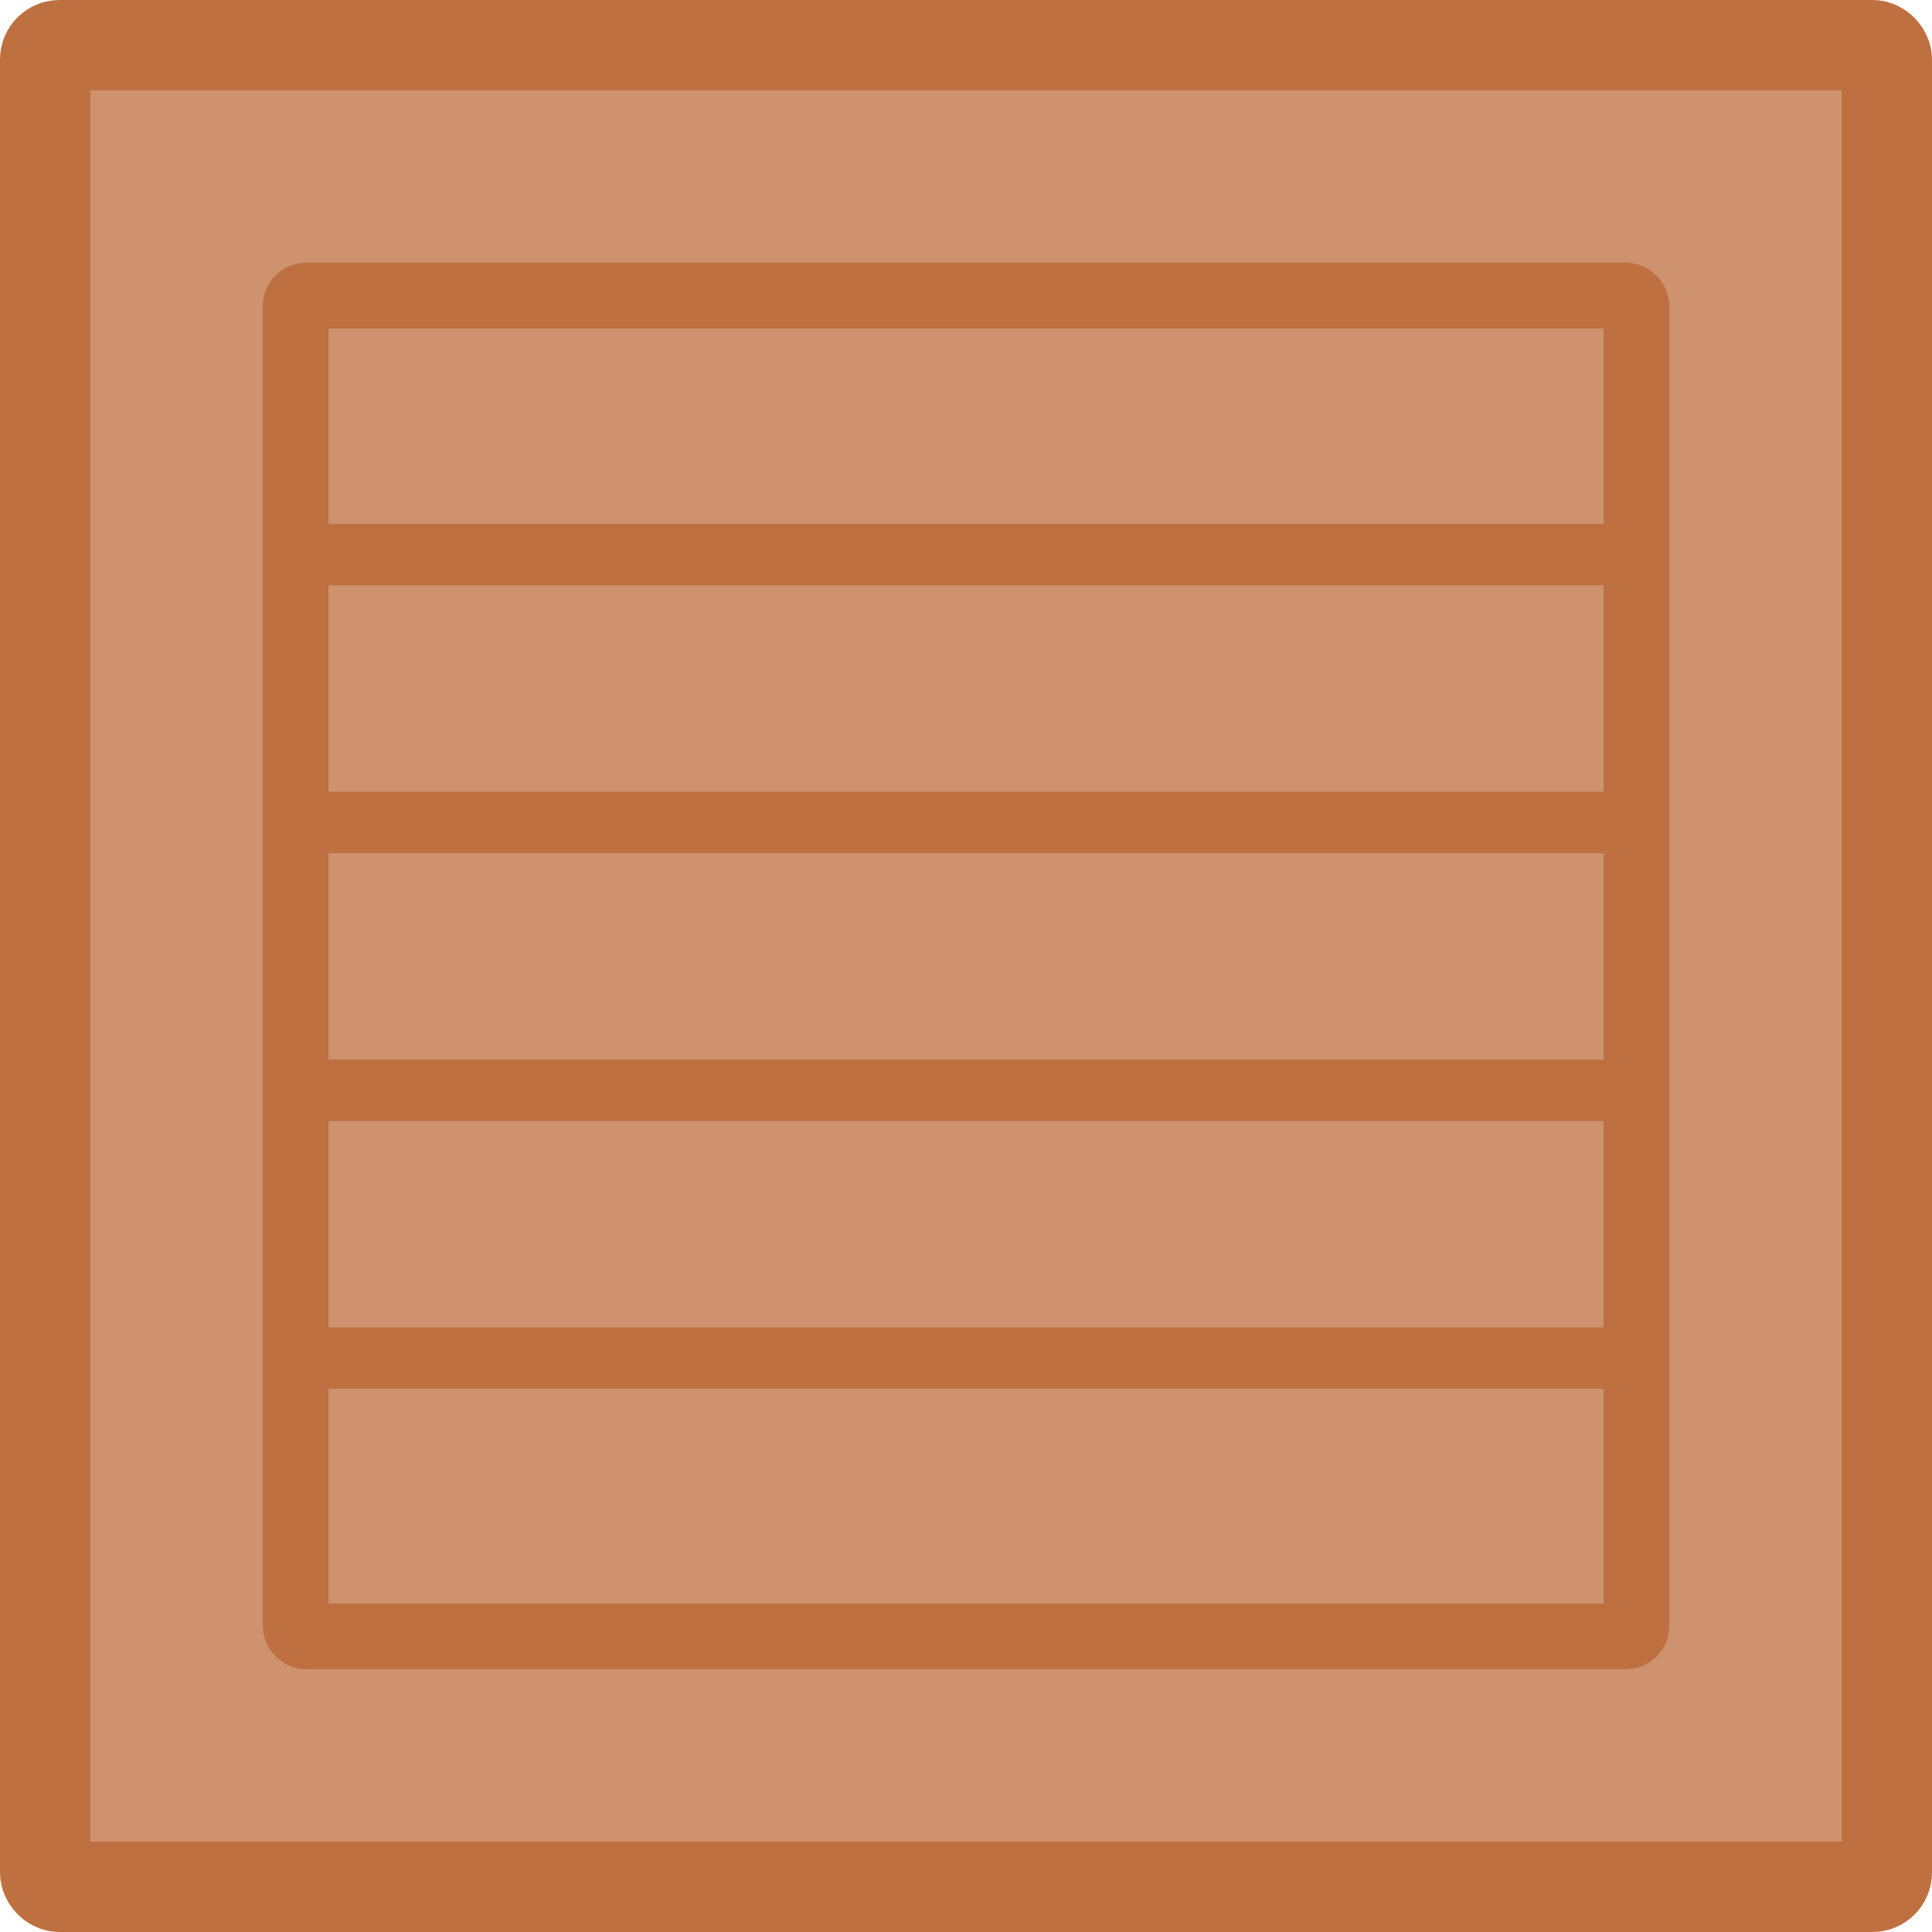<?xml version="1.0" encoding="UTF-8" standalone="no"?>
<!-- Created with Inkscape (http://www.inkscape.org/) -->

<svg
   xmlns:dc="http://purl.org/dc/elements/1.1/"
   xmlns:cc="http://creativecommons.org/ns#"
   xmlns:rdf="http://www.w3.org/1999/02/22-rdf-syntax-ns#"
   xmlns:svg="http://www.w3.org/2000/svg"
   xmlns="http://www.w3.org/2000/svg"
   xmlns:sodipodi="http://sodipodi.sourceforge.net/DTD/sodipodi-0.dtd"
   xmlns:inkscape="http://www.inkscape.org/namespaces/inkscape"
   width="0.832in"
   height="0.832in"
   viewBox="0 0 74.853 74.853"
   id="svg12784"
   version="1.1"
   inkscape:version="0.91 r13725"
   sodipodi:docname="Box Chunk.svg"
   inkscape:export-filename="F:\ProzProg\Hängebauchschwein-Simulator\image\chunk_box.png"
   inkscape:export-xdpi="41.106686"
   inkscape:export-ydpi="41.106686">
  <defs
     id="defs12786" />
  <sodipodi:namedview
     id="base"
     pagecolor="#ffffff"
     bordercolor="#666666"
     borderopacity="1.0"
     inkscape:pageopacity="0.0"
     inkscape:pageshadow="2"
     inkscape:zoom="1.979899"
     inkscape:cx="-39.940733"
     inkscape:cy="49.7877"
     inkscape:document-units="px"
     inkscape:current-layer="layer1"
     showgrid="false"
     fit-margin-top="0"
     fit-margin-left="0"
     fit-margin-right="0"
     fit-margin-bottom="0"
     inkscape:window-width="1680"
     inkscape:window-height="987"
     inkscape:window-x="-8"
     inkscape:window-y="-8"
     inkscape:window-maximized="1"
     units="in" />
  <g
     inkscape:label="Ebene 1"
     inkscape:groupmode="layer"
     id="layer1"
     transform="translate(-83.16,-331.441)">
    <g
       id="g13409"
       inkscape:export-filename="F:\ProzProg\Hängebauchschwein-Simulator\image\chunk_box.png"
       inkscape:export-xdpi="72.140968"
       inkscape:export-ydpi="72.140968">
      <rect
         ry="0.555"
         y="333.191"
         x="84.91"
         height="71.353"
         width="71.353"
         id="rect13332"
         style="opacity:1;fill:#ce926e;fill-opacity:1;stroke:#be7041;stroke-width:3.5;stroke-linecap:round;stroke-miterlimit:4;stroke-dasharray:none;stroke-dashoffset:4.319;stroke-opacity:1" />
      <rect
         ry="0.404"
         y="342.894"
         x="94.613"
         height="51.948"
         width="51.948"
         id="rect13332-5"
         style="opacity:1;fill:#ce926e;fill-opacity:1;stroke:#be7041;stroke-width:2.548;stroke-linecap:round;stroke-miterlimit:4;stroke-dasharray:none;stroke-dashoffset:4.319;stroke-opacity:1" />
      <rect
         ry="0.019"
         y="351.739"
         x="94.218"
         height="2.382"
         width="52.543"
         id="rect13332-5-8"
         style="opacity:1;fill:#be7041;fill-opacity:1;stroke:none;stroke-width:1.954;stroke-linecap:round;stroke-miterlimit:4;stroke-dasharray:none;stroke-dashoffset:4.319;stroke-opacity:1" />
      <rect
         ry="0.019"
         y="362.115"
         x="93.997"
         height="2.382"
         width="52.543"
         id="rect13332-5-8-6"
         style="opacity:1;fill:#be7041;fill-opacity:1;stroke:none;stroke-width:1.954;stroke-linecap:round;stroke-miterlimit:4;stroke-dasharray:none;stroke-dashoffset:4.319;stroke-opacity:1" />
      <rect
         ry="0.019"
         y="372.491"
         x="93.639"
         height="2.382"
         width="52.543"
         id="rect13332-5-8-6-4"
         style="opacity:1;fill:#be7041;fill-opacity:1;stroke:none;stroke-width:1.954;stroke-linecap:round;stroke-miterlimit:4;stroke-dasharray:none;stroke-dashoffset:4.319;stroke-opacity:1" />
      <rect
         ry="0.019"
         y="382.868"
         x="94.086"
         height="2.382"
         width="52.543"
         id="rect13332-5-8-6-4-2"
         style="opacity:1;fill:#be7041;fill-opacity:1;stroke:none;stroke-width:1.954;stroke-linecap:round;stroke-miterlimit:4;stroke-dasharray:none;stroke-dashoffset:4.319;stroke-opacity:1" />
    </g>
  </g>
</svg>
